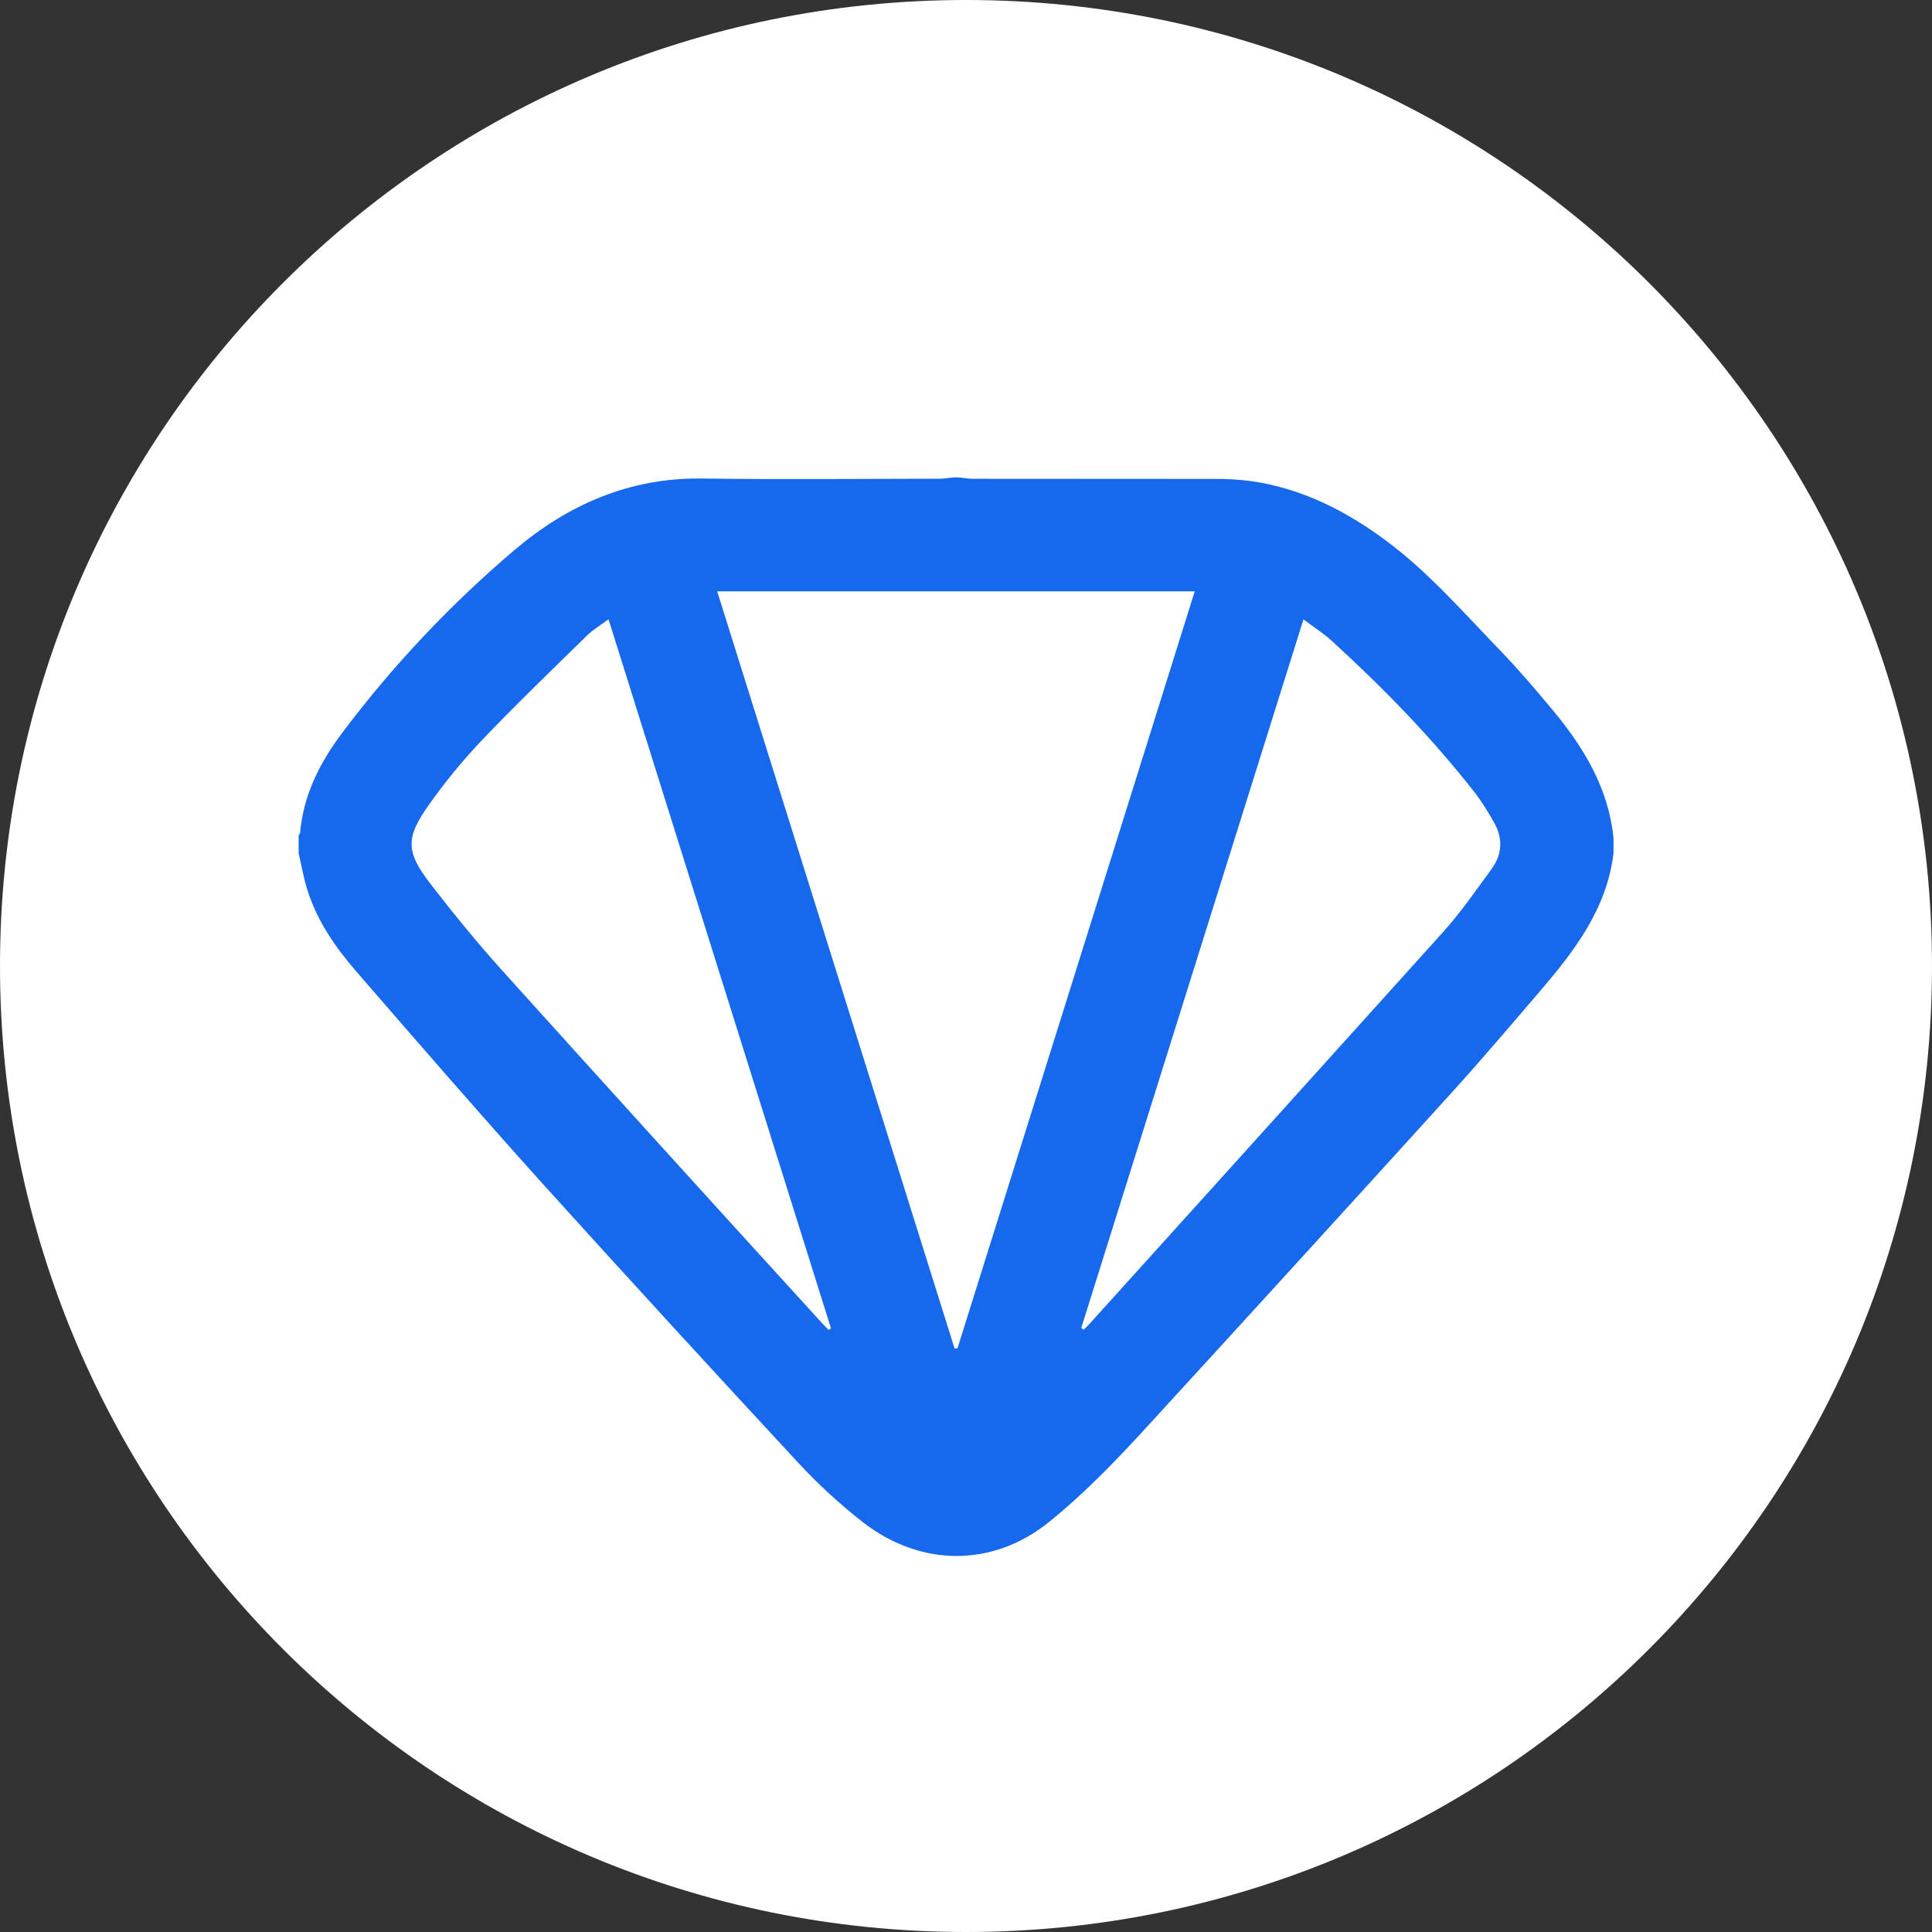 <svg width="123" height="123" viewBox="0 0 123 123" fill="none" xmlns="http://www.w3.org/2000/svg">
<rect x="0" y="0" width="123" height="123" fill="#333333" stroke="none"/>
<g clip-path="url(#clip0_3035_85)">
<path d="M61.5 123C95.466 123 123 95.466 123 61.5C123 27.535 95.466 0 61.5 0C27.535 0 0 27.535 0 61.5C0 95.466 27.535 123 61.5 123Z" fill="white"/>
<path d="M60.709 30.392H61.024C61.339 30.423 61.641 30.48 61.95 30.482C67.087 30.482 72.224 30.485 77.361 30.491C78.147 30.484 78.932 30.533 79.71 30.637C82.894 31.109 85.674 32.513 88.233 34.414C90.925 36.409 93.111 38.932 95.424 41.322C96.62 42.565 97.753 43.879 98.855 45.21C100.835 47.592 102.409 50.183 102.724 53.366V54.31C102.303 57.848 100.252 60.522 98.043 63.103C96.235 65.213 94.436 67.333 92.57 69.398C85.95 76.695 79.31 83.976 72.65 91.241C70.808 93.239 68.886 95.207 66.774 96.906C63.177 99.802 58.602 99.751 54.947 96.921C53.44 95.743 52.032 94.444 50.737 93.037C45.299 87.174 39.899 81.278 34.536 75.348C30.519 70.889 26.587 66.354 22.655 61.815C21.333 60.287 20.184 58.617 19.57 56.658C19.328 55.895 19.193 55.096 19.013 54.309V53.207C19.057 53.142 19.089 53.069 19.109 52.993C19.322 50.587 20.379 48.524 21.797 46.642C25.014 42.365 28.697 38.459 32.779 34.997C36.178 32.12 40.099 30.402 44.692 30.465C49.728 30.534 54.755 30.482 59.788 30.477C60.093 30.48 60.395 30.423 60.709 30.392ZM60.772 85.849H60.955C65.991 69.798 71.026 53.731 76.062 37.647H45.659C50.709 53.755 55.747 69.823 60.772 85.849ZM38.741 39.428C38.214 39.819 37.753 40.086 37.385 40.446C35.119 42.667 32.83 44.87 30.649 47.158C29.444 48.43 28.331 49.788 27.319 51.22C25.804 53.347 25.826 54.226 27.423 56.295C28.881 58.183 30.392 60.032 31.987 61.803C38.693 69.24 45.422 76.658 52.171 84.057C52.36 84.265 52.555 84.463 52.748 84.666L52.906 84.575C48.199 69.571 43.492 54.56 38.742 39.429L38.741 39.428ZM68.833 84.546L68.991 84.648C69.1 84.544 69.216 84.447 69.318 84.334C76.84 76.01 84.357 67.68 91.869 59.343C93.002 58.084 93.979 56.669 94.978 55.298C95.676 54.336 95.679 53.293 95.066 52.27C94.734 51.676 94.366 51.102 93.965 50.552C91.216 47.027 88.111 43.839 84.817 40.827C84.269 40.324 83.634 39.924 82.984 39.433C78.244 54.562 73.542 69.553 68.838 84.544L68.833 84.546Z" fill="#1669EC"/>
</g>
<defs>
<clipPath id="clip0_3035_85">
<rect width="123" height="123" fill="white"/>
</clipPath>
</defs>
</svg>
